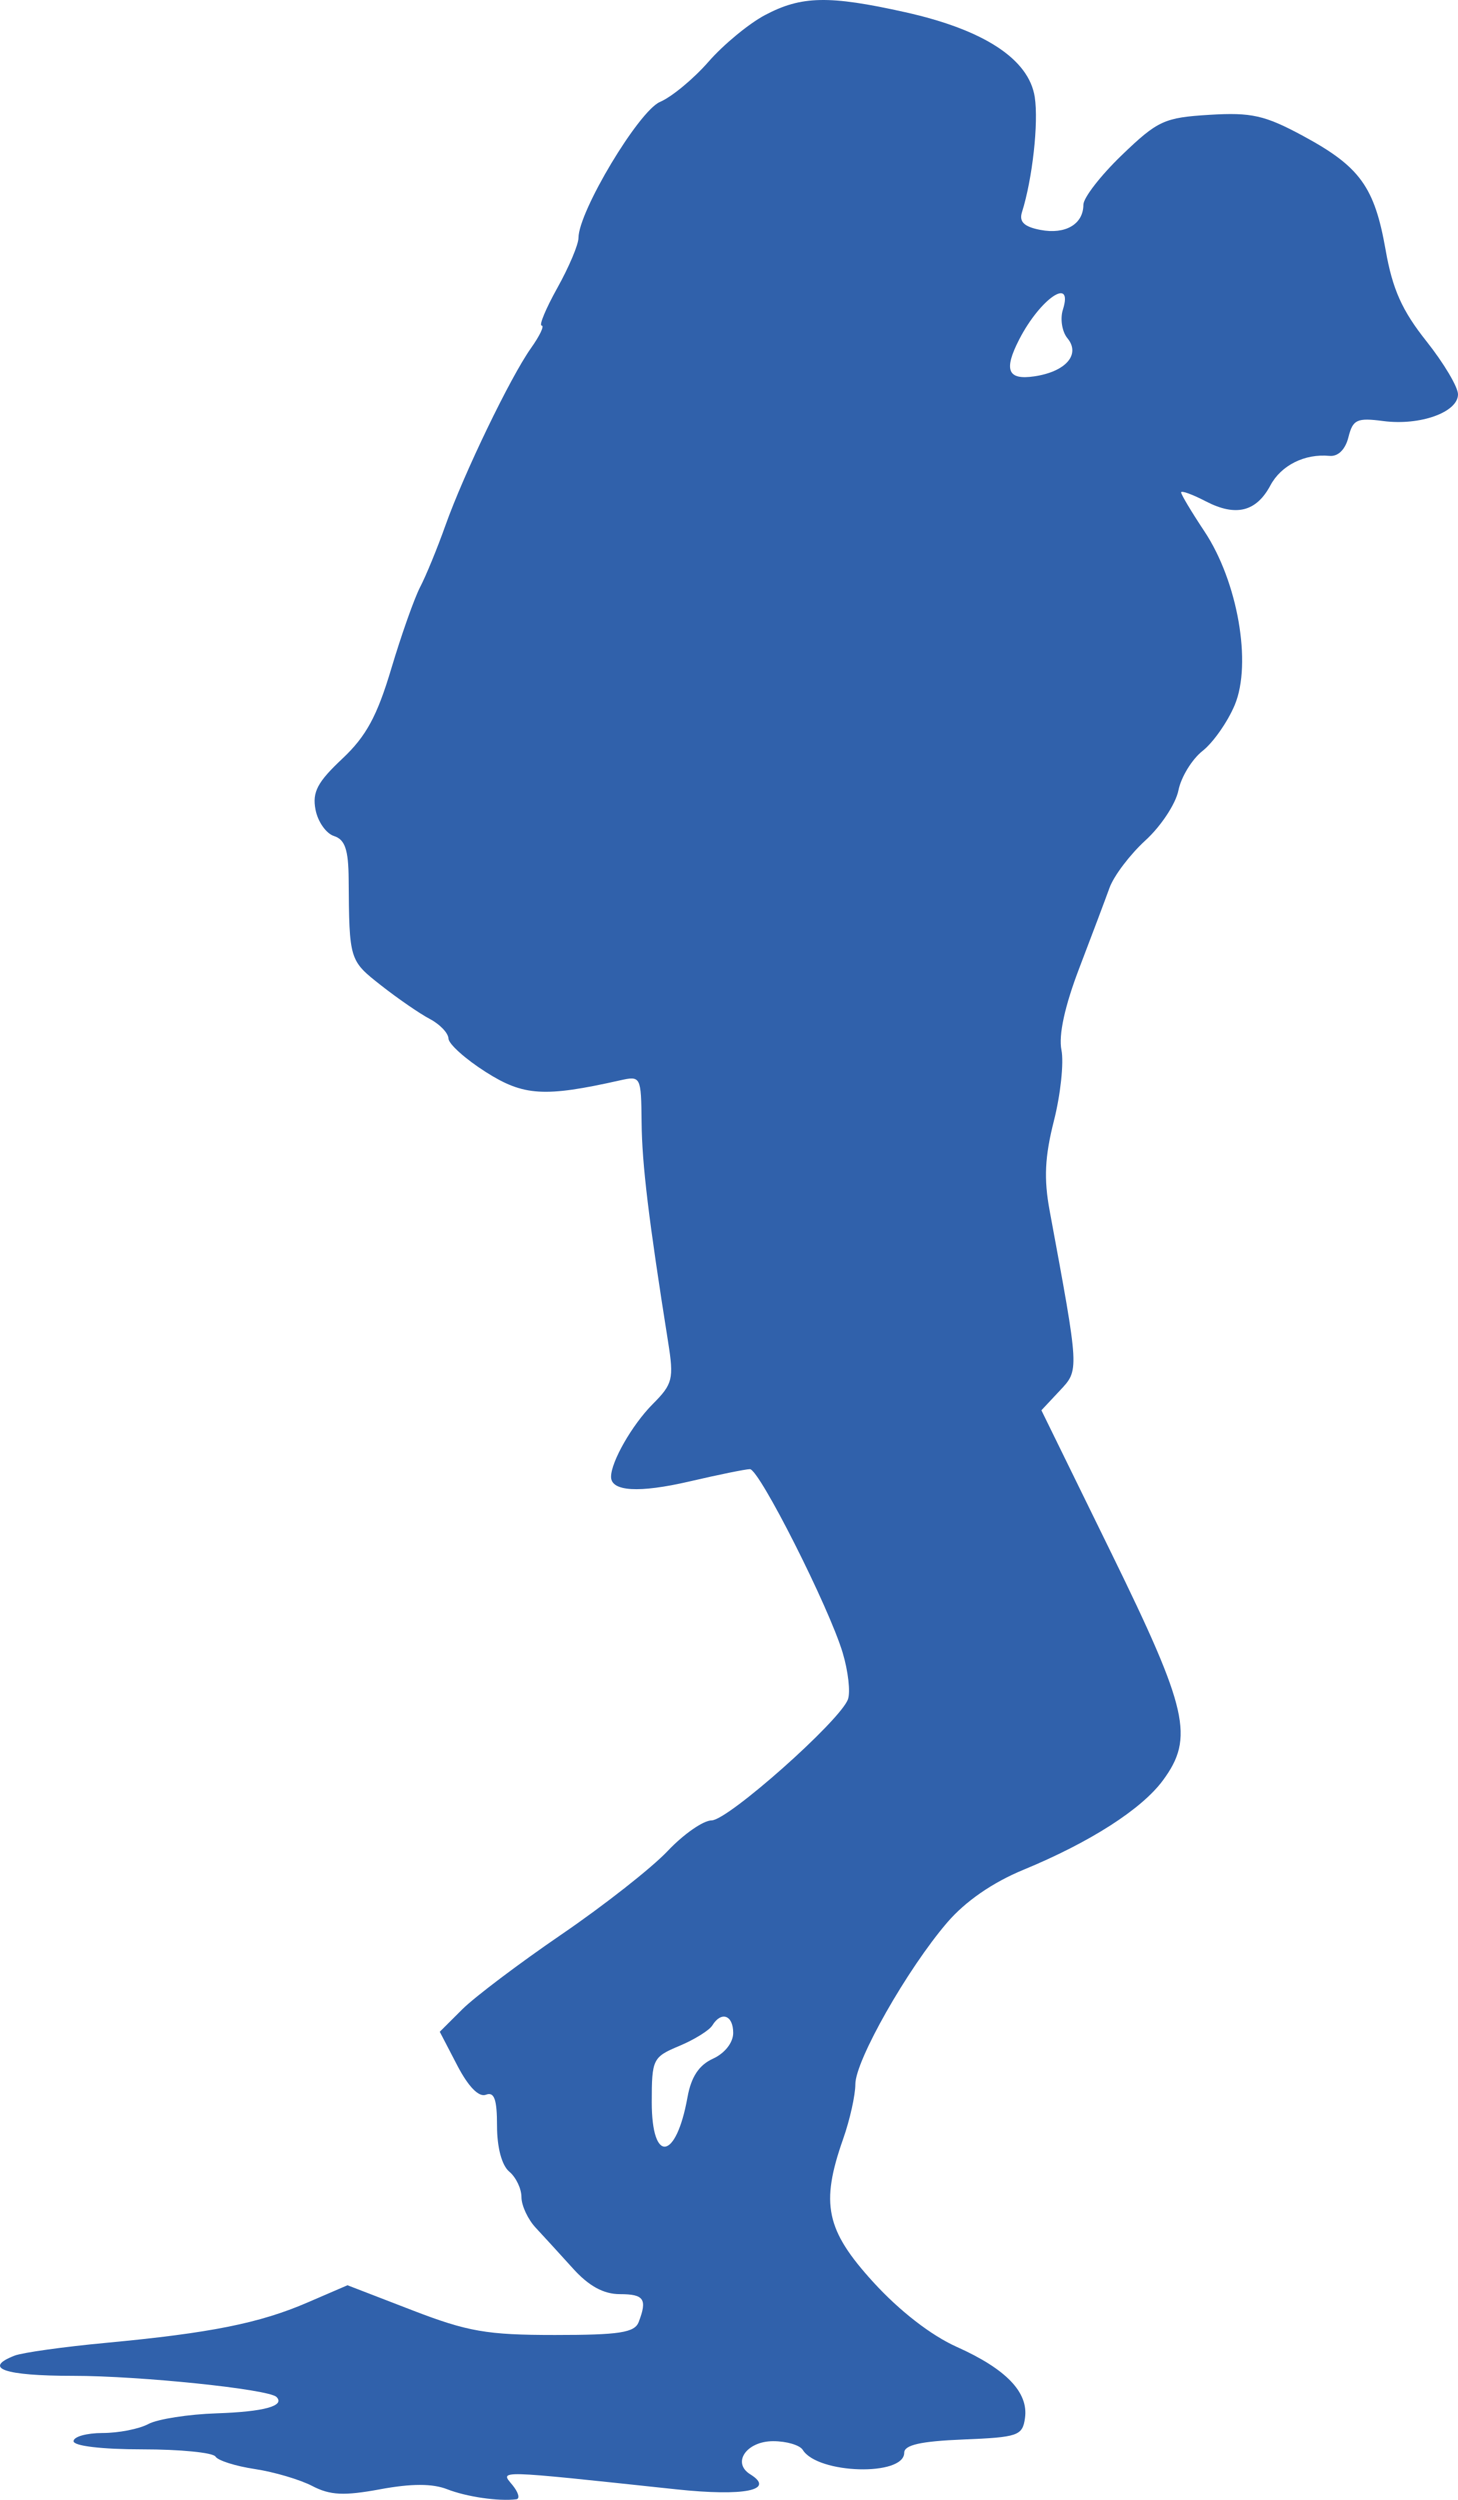 <svg width="98" height="168" viewBox="0 0 98 168" fill="none" xmlns="http://www.w3.org/2000/svg">
<path fill-rule="evenodd" clip-rule="evenodd" d="M51.417 1.015C50.334 1.589 48.627 2.998 47.624 4.147C46.622 5.295 45.154 6.512 44.362 6.85C42.933 7.461 38.882 14.217 38.882 15.989C38.882 16.436 38.245 17.944 37.467 19.34C36.688 20.737 36.212 21.88 36.409 21.88C36.606 21.88 36.283 22.56 35.693 23.392C34.303 25.35 31.18 31.823 29.933 35.329C29.397 36.839 28.636 38.691 28.243 39.446C27.85 40.201 26.976 42.671 26.3 44.936C25.346 48.132 24.608 49.488 22.999 50.998C21.335 52.561 20.982 53.233 21.207 54.411C21.36 55.219 21.921 56.017 22.451 56.186C23.189 56.421 23.42 57.103 23.435 59.086C23.474 64.529 23.479 64.546 25.603 66.215C26.734 67.105 28.214 68.124 28.892 68.48C29.57 68.837 30.132 69.428 30.144 69.795C30.155 70.162 31.282 71.173 32.65 72.043C35.194 73.66 36.589 73.747 41.672 72.606C43.072 72.292 43.095 72.335 43.125 75.434C43.153 78.26 43.599 81.953 44.907 90.186C45.302 92.672 45.218 93.012 43.878 94.356C42.499 95.739 41.072 98.228 41.072 99.249C41.072 100.238 42.952 100.348 46.353 99.558C48.303 99.104 50.126 98.733 50.406 98.733C51.035 98.733 55.721 108.005 56.64 111.07C57.012 112.308 57.171 113.718 56.994 114.204C56.468 115.645 48.931 122.338 47.832 122.339C47.275 122.34 45.944 123.266 44.875 124.398C43.806 125.529 40.604 128.046 37.759 129.991C34.914 131.936 31.905 134.206 31.073 135.035L29.559 136.544L30.734 138.804C31.478 140.235 32.184 140.959 32.659 140.776C33.222 140.559 33.408 141.08 33.408 142.874C33.408 144.324 33.73 145.527 34.229 145.943C34.681 146.319 35.05 147.09 35.05 147.657C35.05 148.224 35.481 149.149 36.008 149.714C36.535 150.278 37.664 151.514 38.518 152.459C39.58 153.635 40.573 154.177 41.665 154.177C43.292 154.177 43.518 154.514 42.929 156.053C42.657 156.763 41.625 156.922 37.305 156.922C32.722 156.922 31.436 156.698 27.686 155.25L23.357 153.579L20.654 154.745C17.437 156.132 14.141 156.792 7.133 157.449C4.273 157.717 1.502 158.105 0.975 158.311C-1.185 159.156 0.295 159.667 4.904 159.667C9.427 159.667 18.056 160.563 18.583 161.086C19.184 161.685 17.744 162.08 14.577 162.186C12.663 162.249 10.591 162.573 9.972 162.905C9.354 163.238 7.969 163.509 6.896 163.509C5.822 163.509 4.944 163.756 4.944 164.058C4.944 164.381 6.849 164.607 9.564 164.607C12.106 164.607 14.319 164.826 14.484 165.093C14.648 165.36 15.839 165.737 17.131 165.931C18.422 166.126 20.158 166.638 20.989 167.07C22.191 167.696 23.124 167.741 25.555 167.29C27.644 166.902 29.066 166.901 30.051 167.286C31.369 167.801 33.519 168.113 34.706 167.962C34.969 167.928 34.846 167.492 34.433 166.992C33.612 165.999 33.196 165.987 45.451 167.294C50.027 167.782 52.15 167.352 50.43 166.286C49.175 165.509 50.177 164.058 51.97 164.058C52.864 164.058 53.758 164.321 53.956 164.641C54.959 166.269 60.778 166.433 60.778 164.834C60.778 164.311 61.897 164.061 64.746 163.945C68.432 163.795 68.728 163.693 68.895 162.504C69.139 160.778 67.635 159.211 64.302 157.718C62.582 156.949 60.453 155.296 58.691 153.362C55.511 149.872 55.139 148.104 56.672 143.747C57.124 142.464 57.493 140.808 57.493 140.068C57.493 138.474 60.999 132.305 63.675 129.192C64.892 127.776 66.718 126.513 68.784 125.661C73.278 123.805 76.736 121.589 78.169 119.645C80.28 116.781 79.85 114.889 74.693 104.362L69.998 94.778L71.224 93.469C72.552 92.052 72.561 92.222 70.551 81.355C70.156 79.222 70.227 77.734 70.841 75.316C71.288 73.552 71.515 71.412 71.345 70.56C71.145 69.559 71.568 67.617 72.541 65.071C73.37 62.903 74.286 60.471 74.577 59.665C74.868 58.859 75.956 57.424 76.993 56.476C78.032 55.529 79.028 54.019 79.207 53.122C79.386 52.224 80.118 51.027 80.834 50.462C81.55 49.898 82.524 48.505 82.997 47.37C84.156 44.587 83.192 39.076 80.958 35.713C80.095 34.415 79.389 33.235 79.389 33.092C79.389 32.948 80.14 33.22 81.058 33.696C83.066 34.737 84.443 34.395 85.39 32.622C86.111 31.271 87.695 30.479 89.361 30.637C89.941 30.692 90.428 30.212 90.636 29.38C90.934 28.19 91.206 28.065 92.981 28.297C95.447 28.62 98 27.706 98 26.501C98 26.008 97.041 24.397 95.87 22.922C94.237 20.866 93.598 19.435 93.136 16.805C92.391 12.557 91.409 11.199 87.589 9.136C85.016 7.747 84.121 7.545 81.302 7.716C78.262 7.901 77.82 8.103 75.417 10.412C73.989 11.785 72.82 13.291 72.82 13.758C72.82 15.066 71.611 15.775 69.93 15.451C68.838 15.241 68.489 14.906 68.691 14.265C69.397 12.024 69.815 8.262 69.552 6.528C69.163 3.979 66.148 2.003 60.847 0.821C55.718 -0.322 53.867 -0.284 51.417 1.015ZM71.443 20.808C71.247 21.426 71.384 22.291 71.747 22.73C72.649 23.82 71.639 24.981 69.518 25.293C67.727 25.557 67.448 24.868 68.511 22.804C69.924 20.061 72.162 18.538 71.443 20.808ZM49.282 136.622C49.282 137.272 48.718 137.99 47.923 138.353C46.979 138.784 46.456 139.578 46.209 140.949C45.448 145.196 43.808 145.425 43.808 141.284C43.808 138.382 43.876 138.244 45.657 137.497C46.675 137.071 47.674 136.45 47.879 136.118C48.484 135.137 49.282 135.424 49.282 136.622Z" fill="#3061AB"/>
</svg>
